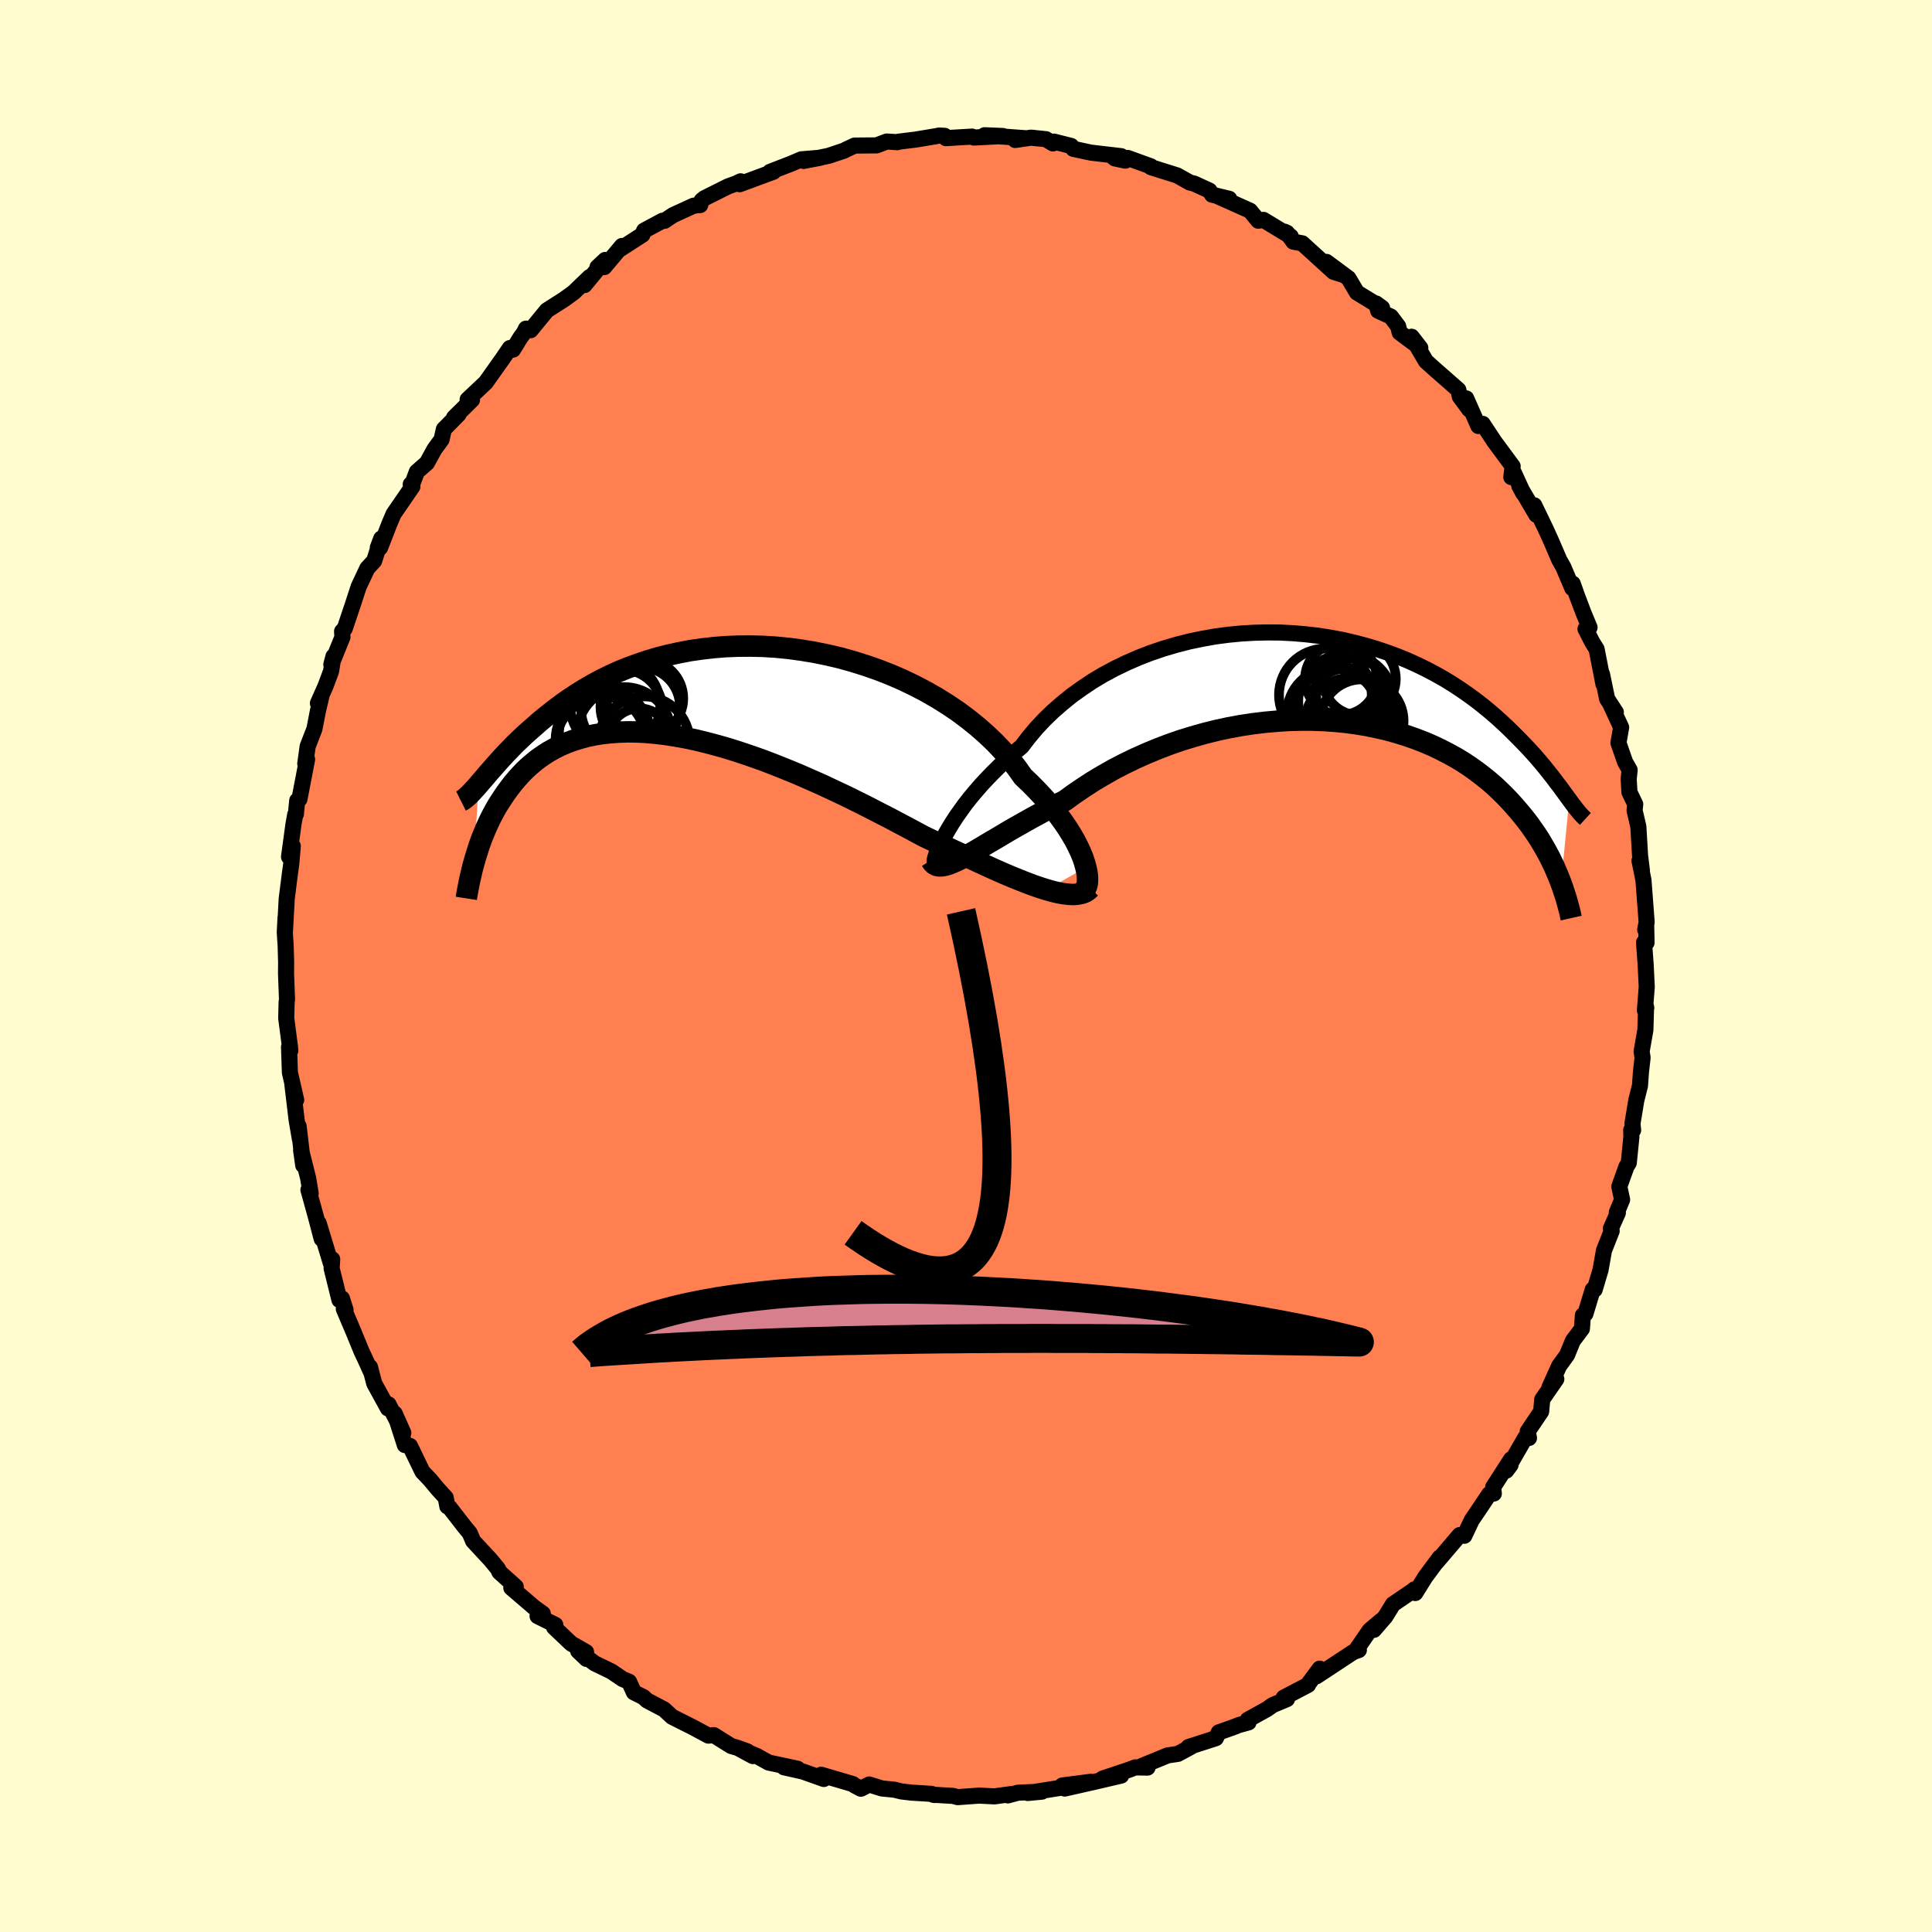 
  <svg viewBox="-100 -100 200 200" xmlns="http://www.w3.org/2000/svg" width="500" height="500" id="face-svg">
    <defs>
      <clipPath id="leftEyeClipPath">
        <polyline points="40.14,18.45 40,17.95 39.82,17.41 39.59,16.86 39.32,16.28 39.01,15.67 38.65,15.05 38.26,14.42 37.82,13.77 37.34,13.11 36.82,12.44 36.26,11.76 35.66,11.09 35.02,10.41 34.35,9.73 33.64,9.06 33.01,8.17 32.32,7.28 31.56,6.41 30.75,5.55 29.87,4.71 28.94,3.89 27.96,3.1 26.93,2.33 25.85,1.6 24.73,0.9 23.56,0.23 22.37,-0.39 21.14,-0.98 19.89,-1.52 18.61,-2.02 17.31,-2.47 16,-2.88 14.67,-3.25 13.34,-3.56 12.01,-3.83 10.67,-4.05 9.34,-4.23 8.01,-4.36 6.7,-4.44 5.4,-4.47 4.12,-4.46 2.85,-4.41 1.61,-4.31 0.39,-4.17 -0.8,-4 -1.96,-3.78 -3.09,-3.53 -4.19,-3.25 -5.26,-2.93 -6.29,-2.58 -7.29,-2.21 -8.25,-1.82 -9.17,-1.4 -10.06,-0.96 -10.91,-0.5 -11.72,-0.03 -12.5,0.45 -13.24,0.94 -13.95,1.43 -14.62,1.93 -15.27,2.43 -15.88,2.92 -16.47,3.41 -17.02,3.9 -17.56,4.37 -18.07,4.83 -18.55,5.29 -19.02,5.74 -19.45,6.19 -19.87,6.62 -20.26,7.04 -20.63,7.45 -20.98,7.84 -21.31,8.22 -21.63,8.58 -21.92,8.92 -22.2,9.25 -22.47,9.56 -22.72,9.85 -23.22,18 -23.1,17.58 -22.97,17.15 -22.83,16.71 -22.69,16.26 -22.53,15.81 -22.36,15.35 -22.17,14.89 -21.98,14.43 -21.77,13.96 -21.55,13.49 -21.31,13.02 -21.06,12.55 -20.79,12.08 -20.5,11.62 -20.2,11.16 -19.88,10.69 -19.54,10.23 -19.19,9.77 -18.81,9.32 -18.41,8.87 -17.99,8.43 -17.54,8.01 -17.06,7.6 -16.56,7.2 -16.03,6.83 -15.47,6.47 -14.88,6.14 -14.26,5.83 -13.61,5.55 -12.93,5.3 -12.22,5.08 -11.48,4.88 -10.7,4.72 -9.89,4.59 -9.05,4.5 -8.19,4.44 -7.29,4.41 -6.36,4.42 -5.4,4.47 -4.41,4.56 -3.4,4.68 -2.36,4.84 -1.3,5.03 -0.21,5.26 0.89,5.53 2.02,5.83 3.17,6.16 4.33,6.53 5.51,6.93 6.7,7.35 7.9,7.81 9.1,8.29 10.32,8.79 11.53,9.32 12.75,9.86 13.97,10.43 15.18,11 16.38,11.59 17.58,12.19 18.76,12.8 19.93,13.4 21.08,14.01 22.21,14.61 23.32,15.21 24.31,15.68 25.28,16.14 26.23,16.59 27.18,17.03 28.1,17.46 29,17.88 29.89,18.29 30.75,18.68 31.59,19.05 32.41,19.4 33.2,19.72 33.96,20.02 34.7,20.3 35.4,20.54 36.07,20.75" />
      </clipPath>
      <clipPath id="rightEyeClipPath">
        <polyline points="-39.57,16.55 -39.29,16.03 -38.97,15.48 -38.62,14.91 -38.23,14.31 -37.79,13.69 -37.33,13.05 -36.82,12.4 -36.27,11.74 -35.69,11.07 -35.07,10.4 -34.42,9.73 -33.73,9.05 -33.01,8.38 -32.25,7.72 -31.47,7.06 -30.75,6.12 -29.97,5.19 -29.13,4.29 -28.23,3.42 -27.28,2.59 -26.28,1.78 -25.22,1.02 -24.13,0.29 -22.99,-0.39 -21.81,-1.02 -20.59,-1.61 -19.35,-2.15 -18.08,-2.64 -16.78,-3.08 -15.46,-3.47 -14.13,-3.81 -12.79,-4.09 -11.44,-4.33 -10.08,-4.51 -8.73,-4.64 -7.37,-4.72 -6.03,-4.75 -4.7,-4.74 -3.37,-4.67 -2.07,-4.56 -0.79,-4.41 0.48,-4.21 1.72,-3.98 2.93,-3.7 4.11,-3.39 5.26,-3.05 6.38,-2.67 7.46,-2.27 8.51,-1.84 9.52,-1.38 10.5,-0.9 11.44,-0.4 12.34,0.11 13.2,0.64 14.02,1.18 14.81,1.73 15.56,2.28 16.28,2.84 16.96,3.4 17.61,3.96 18.22,4.51 18.81,5.06 19.36,5.6 19.89,6.13 20.4,6.65 20.89,7.16 21.34,7.65 21.78,8.14 22.19,8.62 22.58,9.08 22.94,9.53 23.29,9.97 23.62,10.39 23.92,10.8 24.22,11.18 24.49,11.55 24.75,11.91 24.99,12.24 25.22,12.55 24.37,21.21 24.21,20.79 24.04,20.37 23.85,19.93 23.66,19.48 23.44,19.03 23.22,18.57 22.97,18.1 22.71,17.63 22.43,17.15 22.14,16.66 21.82,16.17 21.48,15.68 21.13,15.18 20.75,14.68 20.35,14.18 19.93,13.68 19.49,13.17 19.03,12.66 18.53,12.14 18.01,11.63 17.47,11.12 16.89,10.62 16.28,10.13 15.64,9.64 14.97,9.16 14.26,8.69 13.52,8.24 12.74,7.81 11.93,7.39 11.09,6.99 10.21,6.61 9.3,6.26 8.36,5.93 7.38,5.63 6.38,5.35 5.34,5.11 4.28,4.89 3.19,4.71 2.07,4.56 0.93,4.45 -0.23,4.37 -1.42,4.33 -2.62,4.33 -3.83,4.36 -5.06,4.44 -6.29,4.55 -7.54,4.7 -8.79,4.89 -10.04,5.12 -11.29,5.39 -12.53,5.7 -13.77,6.05 -15,6.43 -16.21,6.85 -17.41,7.31 -18.59,7.8 -19.75,8.32 -20.88,8.87 -21.98,9.44 -23.05,10.05 -24.09,10.67 -25.09,11.32 -26.06,11.98 -26.98,12.65 -27.87,13.1 -28.75,13.55 -29.6,14.01 -30.43,14.46 -31.23,14.91 -32.01,15.35 -32.76,15.78 -33.48,16.21 -34.17,16.62 -34.84,17.01 -35.47,17.39 -36.08,17.75 -36.65,18.08 -37.19,18.38 -37.7,18.65" />
      </clipPath>
      <filter id="fuzzy">
        <feTurbulence id="turbulence" baseFrequency="0.05" numOctaves="3" type="noise" result="noise" />
        <feDisplacementMap in="SourceGraphic" in2="noise" scale="2" />
      </filter>
      <linearGradient id="rainbowGradient" x1="0%" y1="0%" x2="100%" y2="0%">
        <stop offset="0%" style="stop-color: rgb(128, 128, 128); stop-opacity: 1" />
        <stop offset="50%" style="stop-color: rgb(148, 0, 211); stop-opacity: 1" />
        <stop offset="100%" style="stop-color: rgb(135, 206, 235); stop-opacity: 1" />
      </linearGradient>
    </defs>
    <rect x="-100" y="-100" width="100%" height="100%" fill="rgb(255, 253, 208)" />
    <polyline id="faceContour" points="70.36,-0.11 70.47,2.17 70.28,4.59 70.42,4.34 70.4,4.22 70.33,6.62 69.94,8.84 70.04,9.49 69.87,10.99 69.77,12.39 69.39,13.9 68.99,16.33 69.06,16.99 68.86,16.99 68.88,17.7 68.61,20.38 68.37,20.77 67.63,22.83 67.92,24.19 67.37,25.51 67.48,25.55 66.76,27.17 66.84,27.43 66.04,29.46 65.69,31.45 65.08,33.5 64.88,33.5 64.12,36.01 63.86,36.16 63.76,37.55 62.82,38.8 62.22,40.27 61.4,41.4 60.39,43.64 61.11,42.76 59.65,44.87 59.54,46.12 58.15,48.18 58.28,48.86 57.9,48.82 55.93,52.24 56.37,51.65 56.43,51.06 54.57,53.95 54.64,54.61 54.15,54.69 53.13,56.22 52.35,57.37 51.59,58.98 51.1,58.91 48.7,61.73 49.05,61.22 47.54,63.26 46.51,64.91 46.4,64.54 46.51,64.5 44.2,66.07 43.42,67.34 42.23,68.72 42.96,67.78 41.79,68.77 40.3,70.94 40.67,70.81 40.09,71.02 36.28,73.53 36.61,72.74 35.47,74.28 35.41,74.42 32.89,75.74 33.23,75.89 31.75,76.51 31.14,76.94 29.17,78.03 29.25,78.3 28.24,78.58 27.6,78.83 26.17,79.33 25.86,79.94 23.03,80.85 23.29,80.83 21.94,81.56 20.87,81.72 18.19,82.82 18.79,82.98 17.52,82.96 16.89,83.2 14.14,84.12 16.06,83.81 13.19,84.48 10.22,85.15 12.93,84.45 9.97,84.83 9.87,85.06 6.39,85.61 7.86,85.47 5.37,85.58 4.34,85.86 4.69,85.72 2.95,85.96 1.35,85.88 -0.86,86.04 -1.35,85.91 -3.41,85.79 -3.26,85.82 -3.58,85.7 -5.66,85.57 -6.68,85.45 -7.41,85.27 -8.71,85.14 -10.02,84.73 -10.88,85.17 -11.53,84.83 -11.73,84.68 -15,83.72 -14.72,84.16 -16.88,83.39 -18.84,82.95 -17.43,83.1 -20.43,82.46 -21.65,81.78 -23.52,81 -22.06,81.79 -22.62,81.31 -23.64,80.94 -24.3,80.75 -26.11,79.62 -26.67,79.67 -28.21,78.84 -30.43,77.72 -31.25,76.96 -33.02,76.03 -33.38,75.69 -34.38,75.19 -34.88,74.09 -35.54,73.82 -36.72,73.02 -38.44,72.19 -40.15,70.91 -39.29,71.73 -39.33,71.02 -40.87,70.14 -42.64,68.46 -42.51,68.21 -44.35,67.3 -43.81,67.04 -44.68,66.42 -47.07,64.37 -46.61,64.26 -48.3,62.74 -48.44,62.42 -49.22,61.47 -51.02,59.53 -51.37,58.71 -51.96,57.99 -53.45,56.07 -53.69,55.94 -53.86,55.04 -54.68,54.14 -55.48,53.18 -56.27,52.35 -57.56,49.68 -58.09,49.59 -59.14,46.33 -58.25,48.33 -59.78,45.38 -59.84,45.8 -61.26,43.21 -61.7,41.52 -61.56,42.1 -62.22,40.64 -62.58,39.88 -63.39,37.9 -64.41,35.5 -64.23,35.59 -64.6,34.42 -64.86,34.57 -65.67,31.3 -65.61,30.36 -65.75,30.77 -67.01,26.63 -66.7,28.24 -67.28,26.03 -68.07,23.17 -67.84,23.53 -68.1,21.97 -68.83,19.07 -68.61,20.63 -69.09,16.58 -68.96,17.89 -69.29,15.96 -69.74,12.2 -69.34,13.86 -69.99,11.03 -70.08,8.38 -69.95,8.76 -69.99,8.3 -70.37,5.41 -70.33,3.77 -70.29,3.44 -70.39,0.77 -70.38,-0.39 -70.43,-2.12 -70.52,-3.49 -70.44,-5.03 -70.5,-3.62 -70.32,-6.96 -69.98,-9.63 -69.85,-10.57 -69.69,-12.41 -70.08,-11.3 -69.62,-14.67 -69.44,-15.68 -69.37,-15.72 -69.23,-17.13 -69,-17.28 -68.21,-21.39 -68.4,-20.94 -68.15,-22.74 -67.45,-24.54 -67.09,-26.4 -66.74,-27.87 -67.09,-27.2 -66.3,-28.98 -65.73,-30.51 -65.48,-32.05 -65.7,-31.21 -64.55,-34.05 -64.59,-34.64 -64.31,-34.93 -63.51,-37.31 -62.87,-39.27 -61.97,-41.18 -61.27,-41.93 -60.53,-44.26 -60.89,-43.31 -60.65,-43.31 -59.69,-45.78 -59.26,-46.79 -57.31,-49.63 -57.48,-49.86 -57.37,-49.77 -56.85,-51.16 -55.8,-52.08 -55.03,-53.49 -54.29,-54.5 -54.05,-55.57 -52.53,-57.11 -53,-56.77 -51.14,-58.61 -51.59,-58.64 -49.72,-60.4 -47.98,-62.85 -47.22,-63.97 -46.89,-63.81 -46.15,-65.02 -45.78,-65.53 -45.55,-65.98 -45.07,-65.82 -43.39,-67.87 -41.59,-69.02 -40.6,-69.74 -38.96,-71.32 -39.49,-70.49 -37.35,-73.09 -38.15,-72.34 -37.45,-72.35 -35.61,-74.54 -35.81,-74.21 -33.5,-75.7 -33.32,-76.13 -31.42,-77.15 -31.21,-77.14 -30.33,-77.73 -28.19,-78.71 -27.52,-78.77 -27.37,-79.24 -27.1,-79.47 -24.64,-80.7 -23.79,-81.01 -23.33,-81.23 -23.43,-80.93 -19.94,-82.22 -20.29,-82.21 -18.09,-83.06 -17.04,-83.51 -15.09,-83.67 -16.81,-83.34 -14.22,-83.87 -12.61,-84.41 -12.41,-84.52 -11.53,-84.93 -9.26,-84.95 -8.2,-85.35 -7.11,-85.28 -7,-85.33 -5.22,-85.55 -3.11,-85.9 -2.78,-85.97 -2.21,-85.94 -2.08,-85.7 0.63,-85.86 0.82,-85.76 3.83,-85.92 1.92,-86 6.19,-85.69 5.09,-85.51 6.74,-85.75 8.28,-85.59 9,-85.15 9.11,-85.34 10.89,-84.89 11.11,-84.59 12.93,-84.2 16.08,-83.83 15.11,-83.85 15.41,-83.6 16.49,-83.37 16.74,-83.65 19.14,-82.78 19.15,-82.69 21.86,-81.84 23.18,-81.1 23.61,-81 25.2,-80.27 25.47,-79.85 27.25,-79.42 25.98,-79.72 29.4,-78.19 30.26,-77.15 30.79,-77.24 33.62,-75.52 32.97,-76.02 33.23,-75.9 33.89,-74.98 34.81,-74.81 38.05,-71.86 39.03,-71.55 37.31,-72.89 39.59,-71.2 40.47,-69.72 43.07,-68.13 42.46,-68.58 42.67,-67.83 43.98,-67.23 44.74,-66.22 44.89,-65.58 47.03,-63.98 46.13,-65.14 47.61,-62.61 48.53,-61.78 50.97,-59.64 51.12,-58.94 52.1,-57.61 51.78,-58.76 53.04,-55.9 52.98,-56.13 53.49,-56.12 54.69,-54.3 56.59,-51.73 56.45,-50.61 56.73,-51.03 57.68,-48.95 57.28,-49.7 59.04,-46.71 58.83,-47.69 60.02,-45.22 60.6,-43.94 61.42,-42.03 61.84,-41.29 62.76,-39.12 62.81,-39.58 63.24,-38.36 63.96,-36.46 64.55,-35.05 64.13,-34.89 64.83,-33.52 65.28,-32.8 65.99,-29.18 65.84,-30.21 66.37,-27.65 67.27,-26.27 66.67,-27.19 67.82,-24.7 67.54,-23.1 68.23,-21.12 68.7,-20.29 68.6,-19.37 68.68,-17.99 69.28,-16.74 69.21,-16.1 69.6,-14.44 69.78,-11.41 69.97,-9.87 69.72,-10.9 70.13,-8.9 70.46,-4.54 70.31,-3.76 70.41,-4.28 70.45,-2.42 70.19,-2.44 70.36,-0.11 70.47,2.17" fill="rgb(255, 127, 80)" stroke="black" stroke-width="1.667" stroke-linejoin="round" filter="url(#fuzzy)" />
    <g transform="translate(37.23 -29.78)">
      <polyline id="rightCountour" points="-39.57,16.55 -39.29,16.03 -38.97,15.48 -38.62,14.91 -38.23,14.31 -37.79,13.69 -37.33,13.05 -36.82,12.4 -36.27,11.74 -35.69,11.07 -35.07,10.4 -34.42,9.73 -33.73,9.05 -33.01,8.38 -32.25,7.72 -31.47,7.06 -30.75,6.12 -29.97,5.19 -29.13,4.29 -28.23,3.42 -27.28,2.59 -26.28,1.78 -25.22,1.02 -24.13,0.29 -22.99,-0.39 -21.81,-1.02 -20.59,-1.61 -19.35,-2.15 -18.08,-2.64 -16.78,-3.08 -15.46,-3.47 -14.13,-3.81 -12.79,-4.09 -11.44,-4.33 -10.08,-4.51 -8.73,-4.64 -7.37,-4.72 -6.03,-4.75 -4.7,-4.74 -3.37,-4.67 -2.07,-4.56 -0.79,-4.41 0.48,-4.21 1.72,-3.98 2.93,-3.7 4.11,-3.39 5.26,-3.05 6.38,-2.67 7.46,-2.27 8.51,-1.84 9.52,-1.38 10.5,-0.9 11.44,-0.4 12.34,0.11 13.2,0.64 14.02,1.18 14.81,1.73 15.56,2.28 16.28,2.84 16.96,3.4 17.61,3.96 18.22,4.51 18.81,5.06 19.36,5.6 19.89,6.13 20.4,6.65 20.89,7.16 21.34,7.65 21.78,8.14 22.19,8.62 22.58,9.08 22.94,9.53 23.29,9.97 23.62,10.39 23.92,10.8 24.22,11.18 24.49,11.55 24.75,11.91 24.99,12.24 25.22,12.55 24.37,21.21 24.21,20.79 24.04,20.37 23.85,19.93 23.66,19.48 23.44,19.03 23.22,18.57 22.97,18.1 22.71,17.63 22.43,17.15 22.14,16.66 21.82,16.17 21.48,15.68 21.13,15.18 20.75,14.68 20.35,14.18 19.93,13.68 19.49,13.17 19.03,12.66 18.53,12.14 18.01,11.63 17.47,11.12 16.89,10.62 16.28,10.13 15.64,9.64 14.97,9.16 14.26,8.69 13.52,8.24 12.74,7.81 11.93,7.39 11.09,6.99 10.21,6.61 9.3,6.26 8.36,5.93 7.38,5.63 6.38,5.35 5.34,5.11 4.28,4.89 3.19,4.71 2.07,4.56 0.93,4.45 -0.23,4.37 -1.42,4.33 -2.62,4.33 -3.83,4.36 -5.06,4.44 -6.29,4.55 -7.54,4.7 -8.79,4.89 -10.04,5.12 -11.29,5.39 -12.53,5.7 -13.77,6.05 -15,6.43 -16.21,6.85 -17.41,7.31 -18.59,7.8 -19.75,8.32 -20.88,8.87 -21.98,9.44 -23.05,10.05 -24.09,10.67 -25.09,11.32 -26.06,11.98 -26.98,12.65 -27.87,13.1 -28.75,13.55 -29.6,14.01 -30.43,14.46 -31.23,14.91 -32.01,15.35 -32.76,15.78 -33.48,16.21 -34.17,16.62 -34.84,17.01 -35.47,17.39 -36.08,17.75 -36.65,18.08 -37.19,18.38 -37.7,18.65" fill="white" stroke="white" stroke-width="0" stroke-linejoin="round" filter="url(#fuzzy)" />
    </g>
    <g transform="translate(-27.73 -28.65)">
      <polyline id="leftCountour" points="40.14,18.45 40,17.95 39.82,17.41 39.59,16.86 39.32,16.28 39.01,15.67 38.65,15.05 38.26,14.42 37.82,13.77 37.34,13.11 36.82,12.44 36.26,11.76 35.66,11.09 35.02,10.41 34.35,9.73 33.64,9.06 33.01,8.17 32.32,7.28 31.56,6.41 30.75,5.55 29.87,4.71 28.94,3.89 27.96,3.1 26.93,2.33 25.85,1.6 24.73,0.9 23.56,0.23 22.37,-0.39 21.14,-0.98 19.89,-1.52 18.61,-2.02 17.31,-2.47 16,-2.88 14.67,-3.25 13.34,-3.56 12.01,-3.83 10.67,-4.05 9.34,-4.23 8.01,-4.36 6.7,-4.44 5.4,-4.47 4.12,-4.46 2.85,-4.41 1.61,-4.31 0.39,-4.17 -0.8,-4 -1.96,-3.78 -3.09,-3.53 -4.19,-3.25 -5.26,-2.93 -6.29,-2.58 -7.29,-2.21 -8.25,-1.82 -9.17,-1.4 -10.06,-0.96 -10.91,-0.5 -11.72,-0.03 -12.5,0.45 -13.24,0.94 -13.95,1.43 -14.62,1.93 -15.27,2.43 -15.88,2.92 -16.47,3.41 -17.02,3.9 -17.56,4.37 -18.07,4.83 -18.55,5.29 -19.02,5.74 -19.45,6.19 -19.87,6.62 -20.26,7.04 -20.63,7.45 -20.98,7.84 -21.31,8.22 -21.63,8.58 -21.92,8.92 -22.2,9.25 -22.47,9.56 -22.72,9.85 -23.22,18 -23.1,17.58 -22.97,17.15 -22.83,16.71 -22.69,16.26 -22.53,15.81 -22.36,15.35 -22.17,14.89 -21.98,14.43 -21.77,13.96 -21.55,13.49 -21.31,13.02 -21.06,12.55 -20.79,12.08 -20.5,11.62 -20.2,11.16 -19.88,10.69 -19.54,10.23 -19.19,9.77 -18.81,9.32 -18.41,8.87 -17.99,8.43 -17.54,8.01 -17.06,7.6 -16.56,7.2 -16.03,6.83 -15.47,6.47 -14.88,6.14 -14.26,5.83 -13.61,5.55 -12.93,5.3 -12.22,5.08 -11.48,4.88 -10.7,4.72 -9.89,4.59 -9.05,4.5 -8.19,4.44 -7.29,4.41 -6.36,4.42 -5.4,4.47 -4.41,4.56 -3.4,4.68 -2.36,4.84 -1.3,5.03 -0.21,5.26 0.89,5.53 2.02,5.83 3.17,6.16 4.33,6.53 5.51,6.93 6.7,7.35 7.9,7.81 9.1,8.29 10.32,8.79 11.53,9.32 12.75,9.86 13.97,10.43 15.18,11 16.38,11.59 17.58,12.19 18.76,12.8 19.93,13.4 21.08,14.01 22.21,14.61 23.32,15.21 24.31,15.68 25.28,16.14 26.23,16.59 27.18,17.03 28.1,17.46 29,17.88 29.89,18.29 30.75,18.68 31.59,19.05 32.41,19.4 33.2,19.72 33.96,20.02 34.7,20.3 35.4,20.54 36.07,20.75" fill="white" stroke="white" stroke-width="0" stroke-linejoin="round" filter="url(#fuzzy)" />
    </g>
    <g transform="translate(37.23 -29.78)">
      <polyline id="rightUpper" points="-40.37,19.01 -40.44,19.05 -40.48,19.02 -40.48,18.92 -40.46,18.74 -40.4,18.51 -40.3,18.21 -40.17,17.86 -40.01,17.47 -39.81,17.03 -39.57,16.55 -39.29,16.03 -38.97,15.48 -38.62,14.91 -38.23,14.31 -37.79,13.69 -37.33,13.05 -36.82,12.4 -36.27,11.74 -35.69,11.07 -35.07,10.4 -34.42,9.73 -33.73,9.05 -33.01,8.38 -32.25,7.72 -31.47,7.06 -30.75,6.12 -29.97,5.19 -29.13,4.29 -28.23,3.42 -27.28,2.59 -26.28,1.78 -25.22,1.02 -24.13,0.29 -22.99,-0.39 -21.81,-1.02 -20.59,-1.61 -19.35,-2.15 -18.08,-2.64 -16.78,-3.08 -15.46,-3.47 -14.13,-3.81 -12.79,-4.09 -11.44,-4.33 -10.08,-4.51 -8.73,-4.64 -7.37,-4.72 -6.03,-4.75 -4.7,-4.74 -3.37,-4.67 -2.07,-4.56 -0.79,-4.41 0.48,-4.21 1.72,-3.98 2.93,-3.7 4.11,-3.39 5.26,-3.05 6.38,-2.67 7.46,-2.27 8.51,-1.84 9.52,-1.38 10.5,-0.9 11.44,-0.4 12.34,0.11 13.2,0.64 14.02,1.18 14.81,1.73 15.56,2.28 16.28,2.84 16.96,3.4 17.61,3.96 18.22,4.51 18.81,5.06 19.36,5.6 19.89,6.13 20.4,6.65 20.89,7.16 21.34,7.65 21.78,8.14 22.19,8.62 22.58,9.08 22.94,9.53 23.29,9.97 23.62,10.39 23.92,10.8 24.22,11.18 24.49,11.55 24.75,11.91 24.99,12.24 25.22,12.55 25.43,12.84 25.64,13.12 25.83,13.37 26.01,13.6 26.18,13.81 26.34,14 26.49,14.16 26.63,14.31 26.77,14.44 26.89,14.55" fill="none" stroke="black" stroke-width="1.667" stroke-linejoin="round" filter="url(#fuzzy)" />
      <polyline id="rightLower" points="-40.85,18.82 -40.69,19.07 -40.5,19.25 -40.28,19.37 -40.01,19.42 -39.72,19.41 -39.38,19.35 -39.01,19.24 -38.61,19.08 -38.17,18.89 -37.7,18.65 -37.19,18.38 -36.65,18.08 -36.08,17.75 -35.47,17.39 -34.84,17.01 -34.17,16.62 -33.48,16.21 -32.76,15.78 -32.01,15.35 -31.23,14.91 -30.43,14.46 -29.6,14.01 -28.75,13.55 -27.87,13.1 -26.98,12.65 -26.06,11.98 -25.09,11.32 -24.09,10.67 -23.05,10.05 -21.98,9.44 -20.88,8.87 -19.75,8.32 -18.59,7.8 -17.41,7.31 -16.21,6.85 -15,6.43 -13.77,6.05 -12.53,5.7 -11.29,5.39 -10.04,5.12 -8.79,4.89 -7.54,4.7 -6.29,4.55 -5.06,4.44 -3.83,4.36 -2.62,4.33 -1.42,4.33 -0.23,4.37 0.93,4.45 2.07,4.56 3.19,4.71 4.28,4.89 5.34,5.11 6.38,5.35 7.38,5.63 8.36,5.93 9.3,6.26 10.21,6.61 11.09,6.99 11.93,7.39 12.74,7.81 13.52,8.24 14.26,8.69 14.97,9.16 15.64,9.64 16.28,10.13 16.89,10.62 17.47,11.12 18.01,11.63 18.53,12.14 19.03,12.66 19.49,13.17 19.93,13.68 20.35,14.18 20.75,14.68 21.13,15.18 21.48,15.68 21.82,16.17 22.14,16.66 22.43,17.15 22.71,17.63 22.97,18.1 23.22,18.57 23.44,19.03 23.66,19.48 23.85,19.93 24.04,20.37 24.21,20.79 24.37,21.21 24.52,21.62 24.65,22.02 24.78,22.41 24.9,22.78 25,23.15 25.1,23.51 25.19,23.85 25.28,24.19 25.35,24.51 25.42,24.82" fill="none" stroke="black" stroke-width="2.222" stroke-linejoin="round" filter="url(#fuzzy)" />
      <circle r="3.722" cx="1.59" cy="0.065" stroke="black" fill="none" stroke-width="1.0" filter="url(#fuzzy)" clip-path="url(#rightEyeClipPath)" /><circle r="3.568" cx="2.045" cy="2.565" stroke="black" fill="none" stroke-width="1.0" filter="url(#fuzzy)" clip-path="url(#rightEyeClipPath)" /><circle r="4.728" cx="0.735" cy="3.655" stroke="black" fill="none" stroke-width="1.0" filter="url(#fuzzy)" clip-path="url(#rightEyeClipPath)" /><circle r="4.798" cx="-0.03" cy="1.72" stroke="black" fill="none" stroke-width="1.0" filter="url(#fuzzy)" clip-path="url(#rightEyeClipPath)" /><circle r="4.686" cx="2.55" cy="4.635" stroke="black" fill="none" stroke-width="1.0" filter="url(#fuzzy)" clip-path="url(#rightEyeClipPath)" /><circle r="4.314" cx="3.755" cy="4.42" stroke="black" fill="none" stroke-width="1.0" filter="url(#fuzzy)" clip-path="url(#rightEyeClipPath)" /><circle r="4.93" cx="1.6" cy="3.77" stroke="black" fill="none" stroke-width="1.0" filter="url(#fuzzy)" clip-path="url(#rightEyeClipPath)" /><circle r="3.778" cx="3.485" cy="0.055" stroke="black" fill="none" stroke-width="1.0" filter="url(#fuzzy)" clip-path="url(#rightEyeClipPath)" /><circle r="4.94" cx="2.105" cy="2.41" stroke="black" fill="none" stroke-width="1.0" filter="url(#fuzzy)" clip-path="url(#rightEyeClipPath)" /><circle r="3.778" cx="2.795" cy="1.74" stroke="black" fill="none" stroke-width="1.0" filter="url(#fuzzy)" clip-path="url(#rightEyeClipPath)" />
      </g>
    <g transform="translate(-27.73 -28.65)">
      <polyline id="leftUpper" points="39.3,21.05 39.56,21.04 39.78,20.97 39.96,20.83 40.11,20.63 40.22,20.38 40.29,20.08 40.31,19.73 40.3,19.34 40.24,18.91 40.14,18.45 40,17.95 39.82,17.41 39.59,16.86 39.32,16.28 39.01,15.67 38.65,15.05 38.26,14.42 37.82,13.77 37.34,13.11 36.82,12.44 36.26,11.76 35.66,11.09 35.02,10.41 34.35,9.73 33.64,9.06 33.01,8.17 32.32,7.28 31.56,6.41 30.75,5.55 29.87,4.71 28.94,3.89 27.96,3.1 26.93,2.33 25.85,1.6 24.73,0.9 23.56,0.23 22.37,-0.39 21.14,-0.98 19.89,-1.52 18.61,-2.02 17.31,-2.47 16,-2.88 14.67,-3.25 13.34,-3.56 12.01,-3.83 10.67,-4.05 9.34,-4.23 8.01,-4.36 6.7,-4.44 5.4,-4.47 4.12,-4.46 2.85,-4.41 1.61,-4.31 0.39,-4.17 -0.8,-4 -1.96,-3.78 -3.09,-3.53 -4.19,-3.25 -5.26,-2.93 -6.29,-2.58 -7.29,-2.21 -8.25,-1.82 -9.17,-1.4 -10.06,-0.96 -10.91,-0.5 -11.72,-0.03 -12.5,0.45 -13.24,0.94 -13.95,1.43 -14.62,1.93 -15.27,2.43 -15.88,2.92 -16.47,3.41 -17.02,3.9 -17.56,4.37 -18.07,4.83 -18.55,5.29 -19.02,5.74 -19.45,6.19 -19.87,6.62 -20.26,7.04 -20.63,7.45 -20.98,7.84 -21.31,8.22 -21.63,8.58 -21.92,8.92 -22.2,9.25 -22.47,9.56 -22.72,9.85 -22.95,10.12 -23.17,10.36 -23.38,10.59 -23.58,10.8 -23.76,10.98 -23.94,11.14 -24.1,11.28 -24.26,11.4 -24.41,11.5 -24.55,11.57" fill="none" stroke="black" stroke-width="2.222" stroke-linejoin="round" filter="url(#fuzzy)" />
      <polyline id="leftLower" points="40.62,20.56 40.36,20.81 40.06,21 39.71,21.13 39.31,21.21 38.87,21.25 38.39,21.23 37.87,21.17 37.3,21.07 36.7,20.93 36.07,20.75 35.4,20.54 34.7,20.3 33.96,20.02 33.2,19.72 32.41,19.4 31.59,19.05 30.75,18.68 29.89,18.29 29,17.88 28.1,17.46 27.18,17.03 26.23,16.59 25.28,16.14 24.31,15.68 23.32,15.21 22.21,14.61 21.08,14.01 19.93,13.4 18.76,12.8 17.58,12.19 16.38,11.59 15.18,11 13.97,10.43 12.75,9.86 11.53,9.32 10.32,8.79 9.1,8.29 7.9,7.81 6.7,7.35 5.51,6.93 4.33,6.53 3.17,6.16 2.02,5.83 0.89,5.53 -0.21,5.26 -1.3,5.03 -2.36,4.84 -3.4,4.68 -4.41,4.56 -5.4,4.47 -6.36,4.42 -7.29,4.41 -8.19,4.44 -9.05,4.5 -9.89,4.59 -10.7,4.72 -11.48,4.88 -12.22,5.08 -12.93,5.3 -13.61,5.55 -14.26,5.83 -14.88,6.14 -15.47,6.47 -16.03,6.83 -16.56,7.2 -17.06,7.6 -17.54,8.01 -17.99,8.43 -18.41,8.87 -18.81,9.32 -19.19,9.77 -19.54,10.23 -19.88,10.69 -20.2,11.16 -20.5,11.62 -20.79,12.08 -21.06,12.55 -21.31,13.02 -21.55,13.49 -21.77,13.96 -21.98,14.43 -22.17,14.89 -22.36,15.35 -22.53,15.81 -22.69,16.26 -22.83,16.71 -22.97,17.15 -23.1,17.58 -23.22,18 -23.33,18.41 -23.43,18.81 -23.52,19.21 -23.61,19.59 -23.69,19.96 -23.76,20.32 -23.83,20.67 -23.89,21.01 -23.95,21.33 -24,21.65" fill="none" stroke="black" stroke-width="2.222" stroke-linejoin="round" filter="url(#fuzzy)" />
      <circle r="4.118" cx="-5.992" cy="1.824" stroke="black" fill="none" stroke-width="1.0" filter="url(#fuzzy)" clip-path="url(#leftEyeClipPath)" /><circle r="4.974" cx="-9.767" cy="5.749" stroke="black" fill="none" stroke-width="1.0" filter="url(#fuzzy)" clip-path="url(#leftEyeClipPath)" /><circle r="4.7" cx="-5.587" cy="5.444" stroke="black" fill="none" stroke-width="1.0" filter="url(#fuzzy)" clip-path="url(#leftEyeClipPath)" /><circle r="3.962" cx="-5.502" cy="0.944" stroke="black" fill="none" stroke-width="1.0" filter="url(#fuzzy)" clip-path="url(#leftEyeClipPath)" /><circle r="3.192" cx="-6.117" cy="5.169" stroke="black" fill="none" stroke-width="1.0" filter="url(#fuzzy)" clip-path="url(#leftEyeClipPath)" /><circle r="4.644" cx="-10.112" cy="5.209" stroke="black" fill="none" stroke-width="1.0" filter="url(#fuzzy)" clip-path="url(#leftEyeClipPath)" /><circle r="4.876" cx="-7.652" cy="4.654" stroke="black" fill="none" stroke-width="1.0" filter="url(#fuzzy)" clip-path="url(#leftEyeClipPath)" /><circle r="4.212" cx="-7.892" cy="2.169" stroke="black" fill="none" stroke-width="1.0" filter="url(#fuzzy)" clip-path="url(#leftEyeClipPath)" /><circle r="4.664" cx="-8.582" cy="1.689" stroke="black" fill="none" stroke-width="1.0" filter="url(#fuzzy)" clip-path="url(#leftEyeClipPath)" /><circle r="4.738" cx="-9.677" cy="4.689" stroke="black" fill="none" stroke-width="1.0" filter="url(#fuzzy)" clip-path="url(#leftEyeClipPath)" />
    </g>
    <g id="hairs">
      
    </g>
    
        <g id="lineNose">
        <path d="M -11.69,27.62 Q 10.66, 43.68 -0.515, -5.658" fill="none" stroke="black" stroke-width="3" stroke-linejoin="round" filter="url(#fuzzy)"></path>
        </g>
      
    <g id="mouth">
      <polyline points="-39.79,40.03 -39.42,39.71 -39.03,39.4 -38.62,39.11 -38.19,38.82 -37.73,38.54 -37.26,38.27 -36.77,38 -36.26,37.75 -35.72,37.5 -35.17,37.26 -34.6,37.03 -34.02,36.81 -33.41,36.6 -32.79,36.39 -32.15,36.19 -31.5,36 -30.83,35.82 -30.14,35.64 -29.44,35.47 -28.72,35.31 -27.99,35.16 -27.25,35.01 -26.49,34.88 -25.72,34.74 -24.94,34.62 -24.14,34.5 -23.33,34.39 -22.51,34.29 -21.68,34.19 -20.84,34.1 -19.98,34.01 -19.12,33.93 -18.25,33.86 -17.37,33.8 -16.48,33.74 -15.58,33.68 -14.67,33.63 -13.76,33.59 -12.84,33.56 -11.91,33.53 -10.97,33.5 -10.03,33.48 -9.09,33.47 -8.13,33.46 -7.18,33.46 -6.22,33.46 -5.25,33.47 -4.28,33.48 -3.31,33.5 -2.33,33.52 -1.36,33.55 -0.38,33.58 0.6,33.62 1.59,33.66 2.57,33.71 3.55,33.76 4.54,33.81 5.52,33.87 6.51,33.94 7.49,34 8.47,34.07 9.45,34.15 10.42,34.23 11.4,34.31 12.37,34.4 13.34,34.49 14.3,34.58 15.26,34.68 16.21,34.78 17.16,34.88 18.11,34.99 19.05,35.1 19.98,35.21 20.9,35.33 21.82,35.45 22.73,35.57 23.64,35.69 24.53,35.82 25.42,35.95 26.29,36.08 27.16,36.21 28.02,36.35 28.87,36.49 29.7,36.63 30.53,36.77 31.35,36.92 32.15,37.06 32.94,37.21 33.72,37.36 34.48,37.51 35.24,37.66 35.97,37.82 36.7,37.97 37.41,38.13 38.1,38.29 38.78,38.45 39.45,38.61 40.09,38.77 40.72,38.93 40.72,38.93 39.92,38.92 39.11,38.9 38.31,38.89 37.5,38.87 36.7,38.86 35.89,38.84 35.09,38.83 34.28,38.82 33.48,38.8 32.67,38.79 31.87,38.78 31.06,38.76 30.26,38.75 29.45,38.74 28.65,38.73 27.84,38.71 27.04,38.7 26.23,38.69 25.43,38.68 24.62,38.67 23.82,38.66 23.01,38.65 22.21,38.64 21.4,38.63 20.6,38.62 19.79,38.62 18.99,38.61 18.18,38.6 17.38,38.59 16.57,38.59 15.77,38.58 14.96,38.58 14.16,38.57 13.35,38.57 12.54,38.56 11.74,38.56 10.93,38.56 10.13,38.56 9.32,38.56 8.52,38.55 7.71,38.55 6.91,38.55 6.1,38.56 5.3,38.56 4.49,38.56 3.69,38.56 2.88,38.57 2.08,38.57 1.27,38.58 0.47,38.58 -0.34,38.59 -1.14,38.6 -1.95,38.6 -2.75,38.61 -3.56,38.62 -4.36,38.63 -5.17,38.64 -5.97,38.66 -6.78,38.67 -7.58,38.68 -8.39,38.7 -9.19,38.71 -10,38.73 -10.8,38.75 -11.61,38.77 -12.41,38.78 -13.22,38.8 -14.02,38.83 -14.83,38.85 -15.63,38.87 -16.44,38.89 -17.24,38.92 -18.05,38.95 -18.85,38.97 -19.66,39 -20.47,39.03 -21.27,39.06 -22.08,39.09 -22.88,39.12 -23.69,39.16 -24.49,39.19 -25.3,39.23 -26.1,39.26 -26.91,39.3 -27.71,39.34 -28.52,39.38 -29.32,39.42 -30.13,39.46 -30.93,39.51 -31.74,39.55 -32.54,39.6 -33.35,39.65 -34.15,39.7 -34.96,39.75 -35.76,39.8 -36.57,39.85 -37.37,39.9 -38.18,39.96 -38.98,40.02" fill="rgb(215,127,140)" stroke="black" stroke-width="3" stroke-linejoin="round" filter="url(#fuzzy)" />
    </g>
  </svg>
  